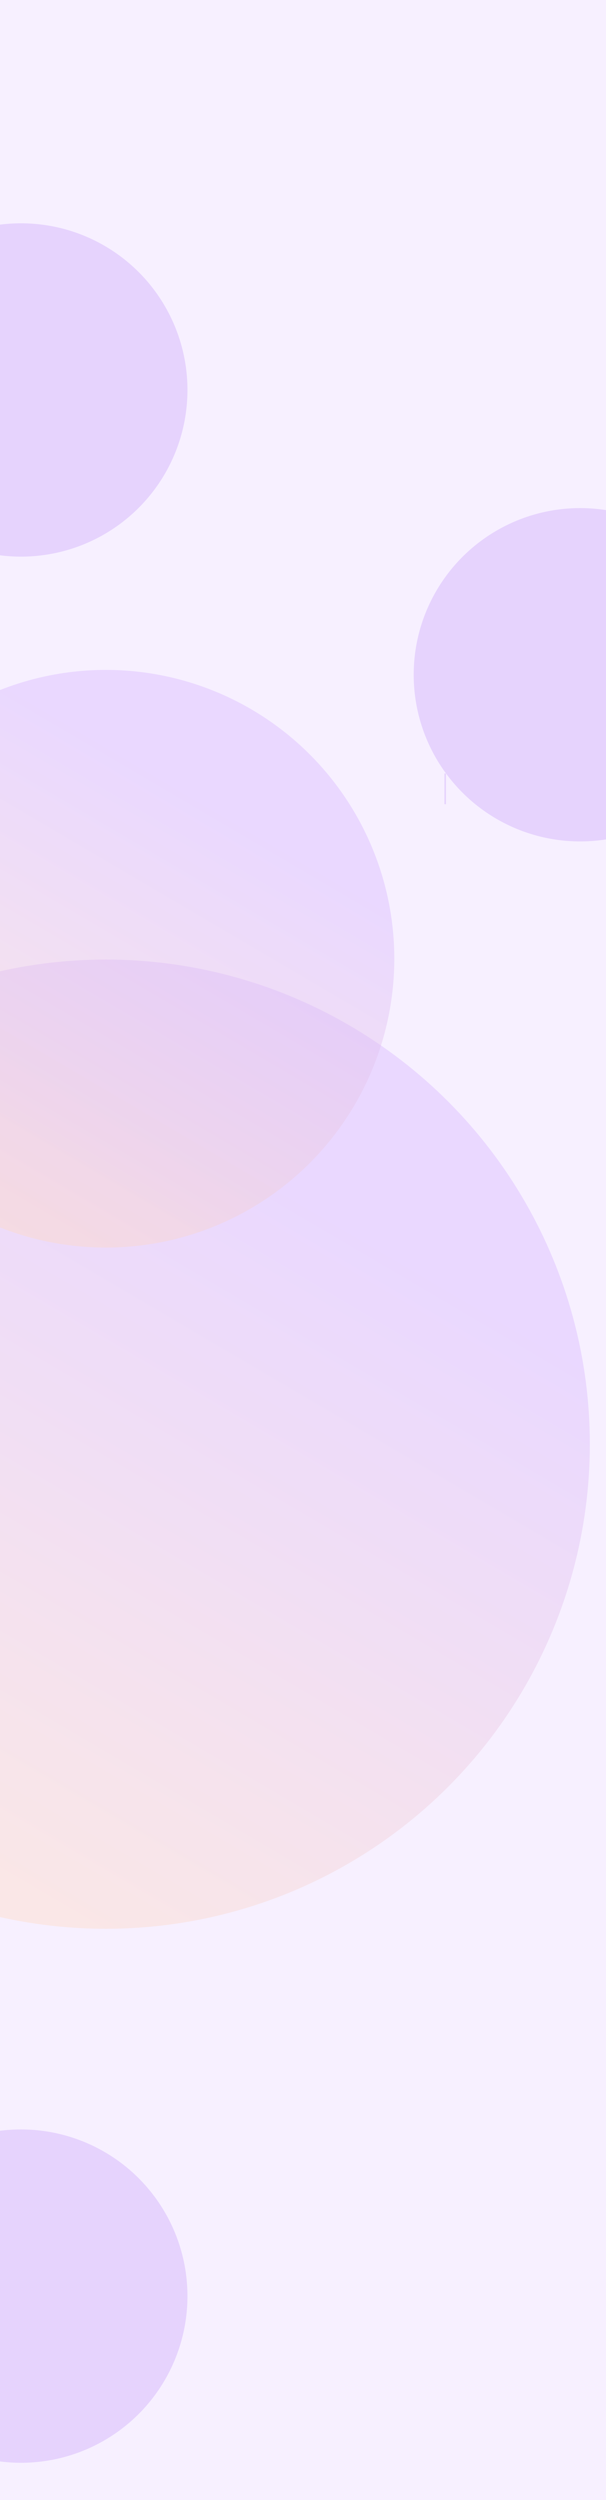 <svg width="375" height="1545" viewBox="0 0 375 1545" fill="none" xmlns="http://www.w3.org/2000/svg">
<g clip-path="url(#clip0_405_755)">
<rect width="375" height="1545" fill="#F7F0FF"/>
<g filter="url(#filter0_f_405_755)">
<circle cx="65.5" cy="892.5" r="299.5" fill="url(#paint0_linear_405_755)" fill-opacity="0.4"/>
</g>
<g filter="url(#filter1_f_405_755)">
<circle cx="65.5" cy="592.5" r="178.5" fill="url(#paint1_linear_405_755)" fill-opacity="0.4"/>
</g>
<g filter="url(#filter2_f_405_755)">
<circle cx="359" cy="417" r="103" fill="#E6D3FD"/>
</g>
<g filter="url(#filter3_f_405_755)">
<circle cx="13" cy="241" r="103" fill="#E6D3FD"/>
</g>
<g filter="url(#filter4_f_405_755)">
<circle cx="13" cy="1419" r="103" fill="#E6D3FD"/>
</g>
<line x1="275.5" y1="478" x2="275.5" y2="497" stroke="#E7D4FD"/>
</g>
<defs>
<filter id="filter0_f_405_755" x="-334" y="493" width="799" height="799" filterUnits="userSpaceOnUse" color-interpolation-filters="sRGB">
<feFlood flood-opacity="0" result="BackgroundImageFix"/>
<feBlend mode="normal" in="SourceGraphic" in2="BackgroundImageFix" result="shape"/>
<feGaussianBlur stdDeviation="50" result="effect1_foregroundBlur_405_755"/>
</filter>
<filter id="filter1_f_405_755" x="-213" y="314" width="557" height="557" filterUnits="userSpaceOnUse" color-interpolation-filters="sRGB">
<feFlood flood-opacity="0" result="BackgroundImageFix"/>
<feBlend mode="normal" in="SourceGraphic" in2="BackgroundImageFix" result="shape"/>
<feGaussianBlur stdDeviation="50" result="effect1_foregroundBlur_405_755"/>
</filter>
<filter id="filter2_f_405_755" x="156" y="214" width="406" height="406" filterUnits="userSpaceOnUse" color-interpolation-filters="sRGB">
<feFlood flood-opacity="0" result="BackgroundImageFix"/>
<feBlend mode="normal" in="SourceGraphic" in2="BackgroundImageFix" result="shape"/>
<feGaussianBlur stdDeviation="50" result="effect1_foregroundBlur_405_755"/>
</filter>
<filter id="filter3_f_405_755" x="-190" y="38" width="406" height="406" filterUnits="userSpaceOnUse" color-interpolation-filters="sRGB">
<feFlood flood-opacity="0" result="BackgroundImageFix"/>
<feBlend mode="normal" in="SourceGraphic" in2="BackgroundImageFix" result="shape"/>
<feGaussianBlur stdDeviation="50" result="effect1_foregroundBlur_405_755"/>
</filter>
<filter id="filter4_f_405_755" x="-130" y="1276" width="286" height="286" filterUnits="userSpaceOnUse" color-interpolation-filters="sRGB">
<feFlood flood-opacity="0" result="BackgroundImageFix"/>
<feBlend mode="normal" in="SourceGraphic" in2="BackgroundImageFix" result="shape"/>
<feGaussianBlur stdDeviation="20" result="effect1_foregroundBlur_405_755"/>
</filter>
<linearGradient id="paint0_linear_405_755" x1="154.241" y1="715.019" x2="-81.662" y2="1116.57" gradientUnits="userSpaceOnUse">
<stop stop-color="#D6B4FF"/>
<stop offset="1" stop-color="#FFD9C2"/>
</linearGradient>
<linearGradient id="paint1_linear_405_755" x1="118.389" y1="486.722" x2="-22.207" y2="726.044" gradientUnits="userSpaceOnUse">
<stop stop-color="#D6B4FF"/>
<stop offset="1" stop-color="#FFD9C2"/>
</linearGradient>
<clipPath id="clip0_405_755">
<rect width="375" height="1545" fill="white"/>
</clipPath>
</defs>
</svg>
